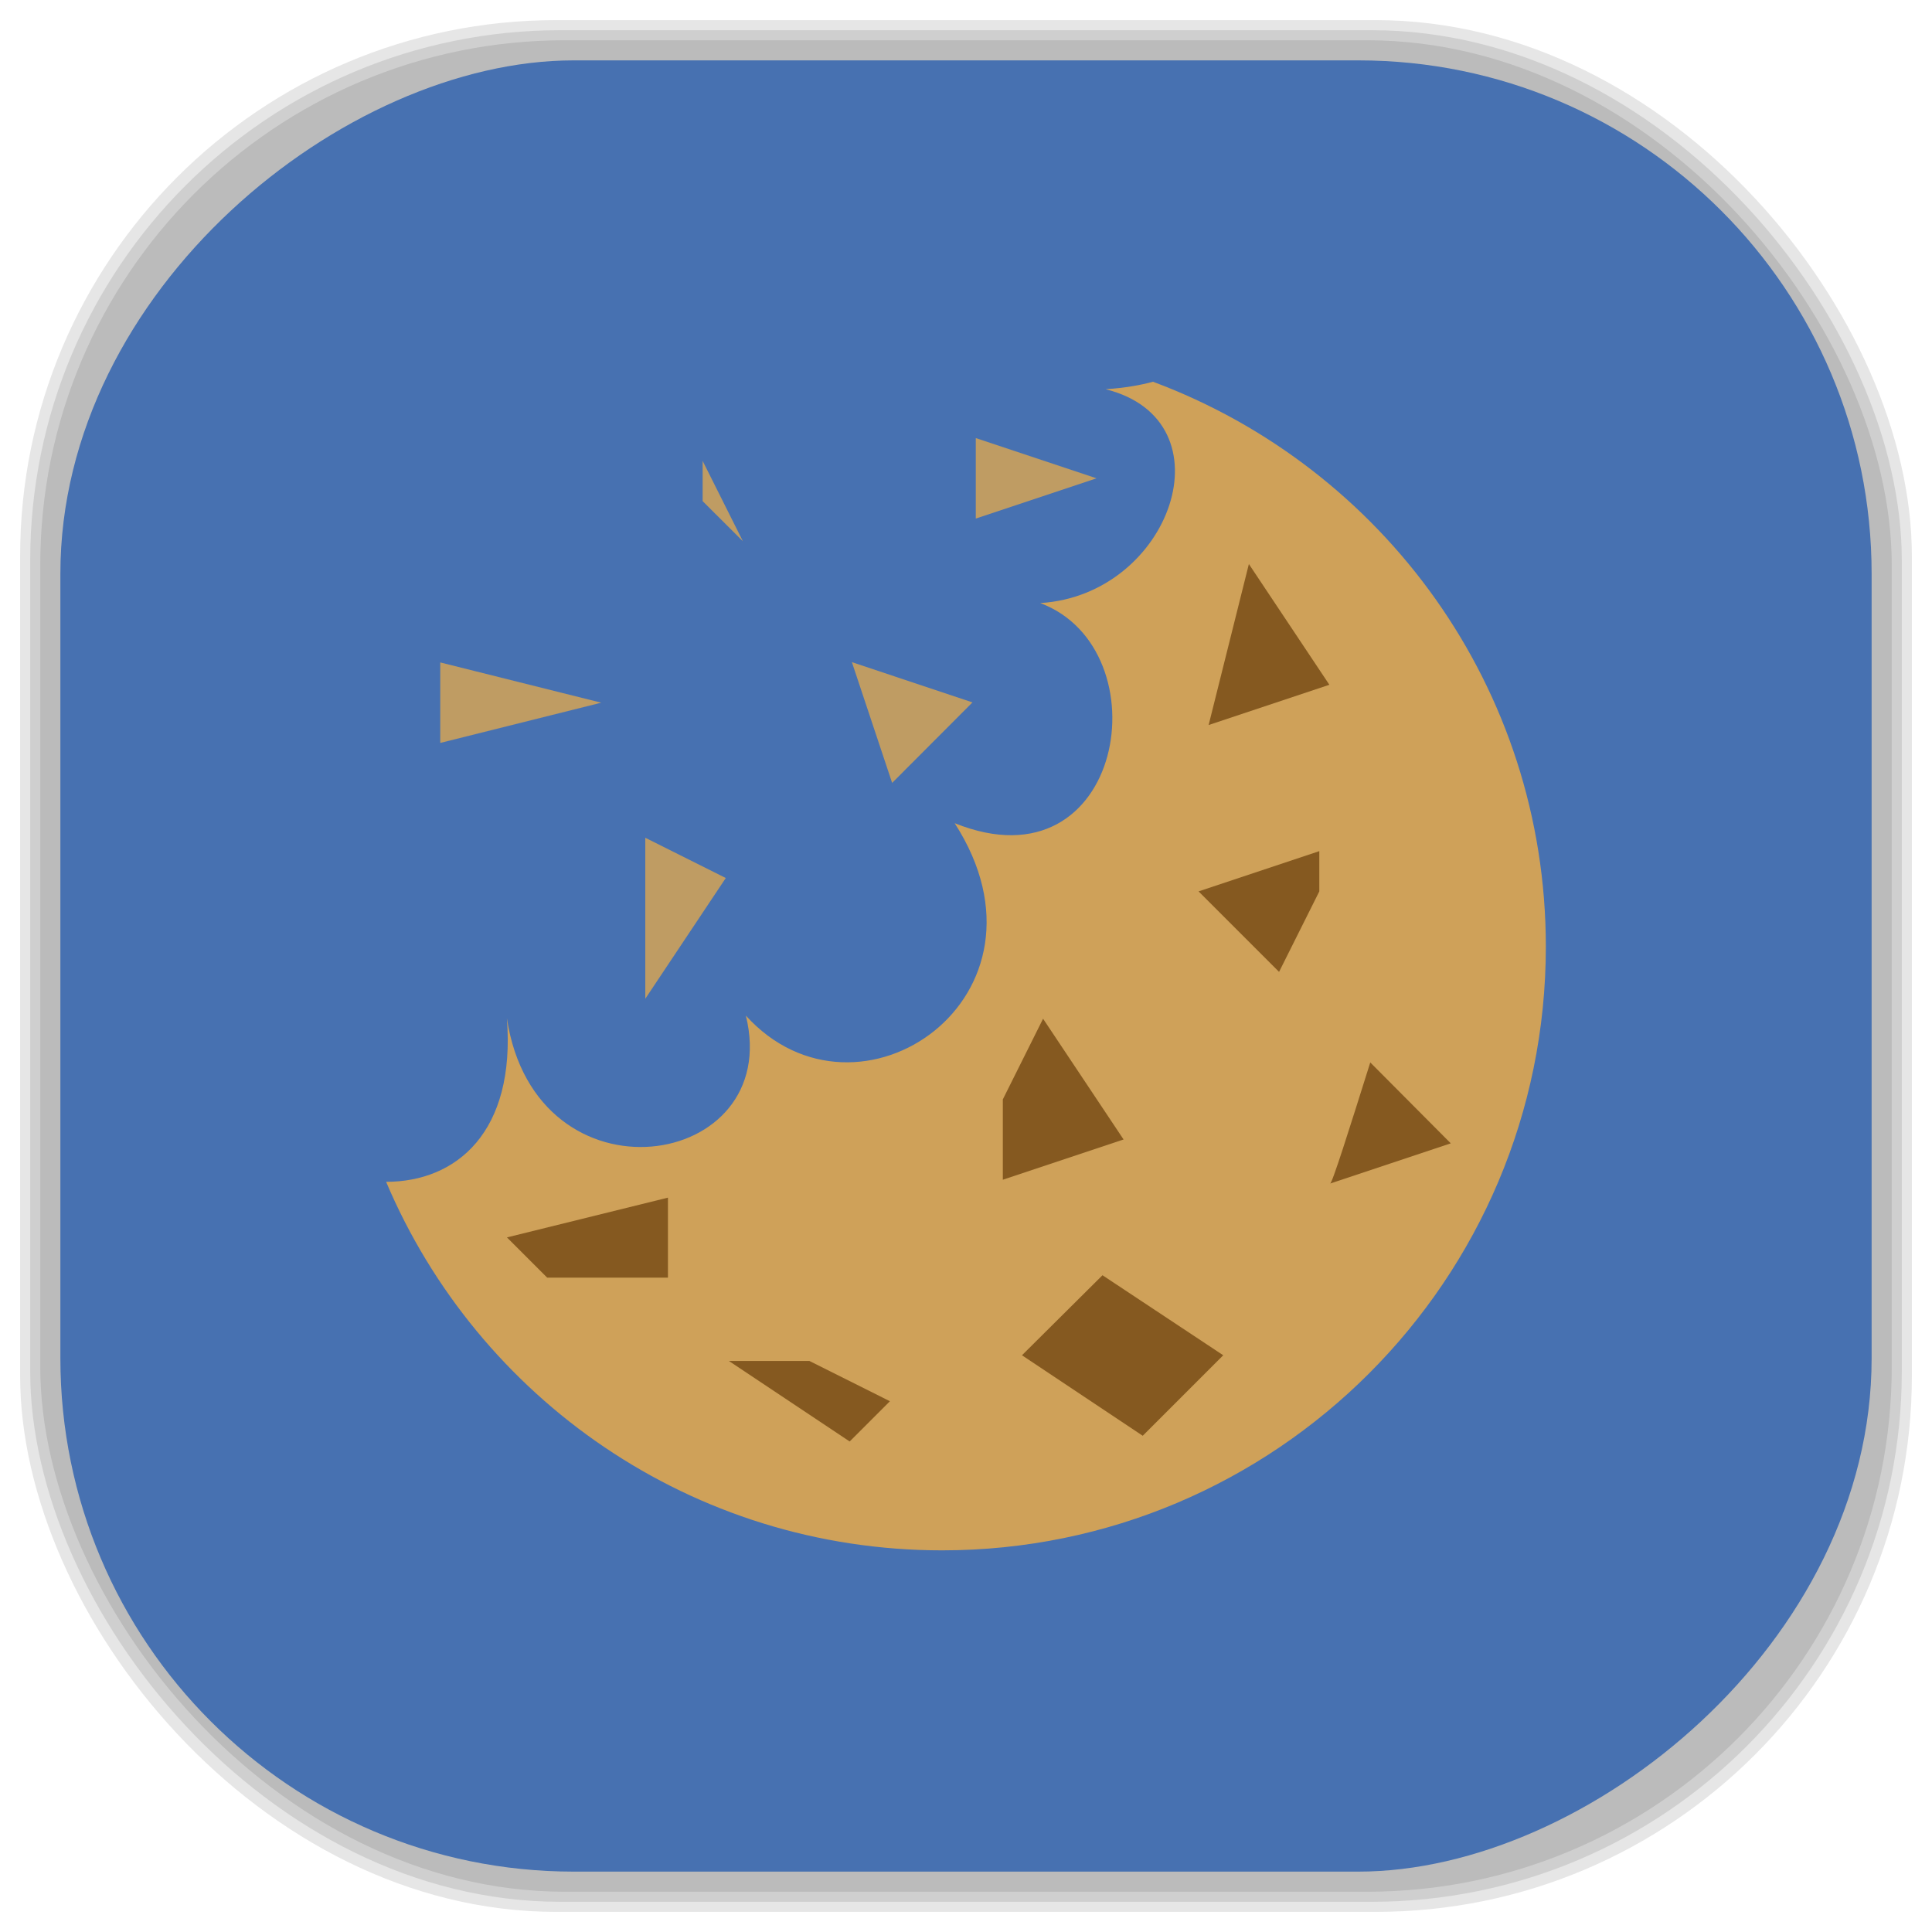 <?xml version="1.0" encoding="UTF-8" standalone="no"?>
<svg
   xmlns:dc="http://purl.org/dc/elements/1.1/"
   xmlns:cc="http://creativecommons.org/ns#"
   xmlns:rdf="http://www.w3.org/1999/02/22-rdf-syntax-ns#"
   xmlns:svg="http://www.w3.org/2000/svg"
   xmlns="http://www.w3.org/2000/svg"
   xmlns:sodipodi="http://sodipodi.sourceforge.net/DTD/sodipodi-0.dtd"
   xmlns:inkscape="http://www.inkscape.org/namespaces/inkscape"
   viewBox="0 0 48 48"
   id="svg2"
   version="1.1"
   inkscape:version="0.48.4 r9939"
   width="100%"
   height="100%"
   sodipodi:docname="gourmet.svg">
  <sodipodi:namedview
     pagecolor="#ffffff"
     bordercolor="#666666"
     borderopacity="1"
     objecttolerance="10"
     gridtolerance="10"
     guidetolerance="10"
     inkscape:pageopacity="0"
     inkscape:pageshadow="2"
     inkscape:window-width="1375"
     inkscape:window-height="876"
     id="namedview107"
     showgrid="false"
     inkscape:zoom="4.9166667"
     inkscape:cx="-12"
     inkscape:cy="24"
     inkscape:window-x="65"
     inkscape:window-y="24"
     inkscape:window-maximized="1"
     inkscape:current-layer="svg2" />
  <defs
     id="defs4">
    <linearGradient
       id="linearGradient3764"
       y1="47"
       x2="0"
       y2="1"
       gradientUnits="userSpaceOnUse">
      <stop
         stop-color="#4771b1"
         stop-opacity="1"
         id="stop7" />
      <stop
         offset="1"
         stop-color="#527ab9"
         stop-opacity="1"
         id="stop9" />
    </linearGradient>
    <clipPath
       id="clipPath-161223210">
      <g
         transform="translate(0,-1004.362)"
         id="g12">
        <path
           d="m -24 13 c 0 1.105 -0.672 2 -1.5 2 -0.828 0 -1.5 -0.895 -1.5 -2 0 -1.105 0.672 -2 1.5 -2 0.828 0 1.5 0.895 1.5 2 z"
           transform="matrix(15.333,0,0,11.5,415,878.862)"
           fill="#1890d0"
           id="path14" />
      </g>
    </clipPath>
    <clipPath
       id="clipPath-170460555">
      <g
         transform="translate(0,-1004.362)"
         id="g17">
        <path
           d="m -24 13 c 0 1.105 -0.672 2 -1.5 2 -0.828 0 -1.5 -0.895 -1.5 -2 0 -1.105 0.672 -2 1.5 -2 0.828 0 1.5 0.895 1.5 2 z"
           transform="matrix(15.333,0,0,11.5,415,878.862)"
           fill="#1890d0"
           id="path19" />
      </g>
    </clipPath>
    <linearGradient
       id="linearGradient3764-1"
       x1="1"
       x2="47"
       gradientUnits="userSpaceOnUse"
       gradientTransform="matrix(0,-1,1,0,-1.5e-6,48)">
      <stop
         stop-color="#b5945b"
         stop-opacity="1"
         id="stop7-8" />
      <stop
         offset="1"
         stop-color="#bb9e69"
         stop-opacity="1"
         id="stop9-8" />
    </linearGradient>
    <clipPath
       id="clipPath-899834956">
      <g
         transform="translate(0,-1004.362)"
         id="g12-1">
        <path
           d="m -24 13 c 0 1.105 -0.672 2 -1.5 2 -0.828 0 -1.5 -0.895 -1.5 -2 0 -1.105 0.672 -2 1.5 -2 0.828 0 1.5 0.895 1.5 2 z"
           transform="matrix(15.333,0,0,11.5,415,878.862)"
           fill="#1890d0"
           id="path14-6" />
      </g>
    </clipPath>
    <clipPath
       id="clipPath-909443126">
      <g
         transform="translate(0,-1004.362)"
         id="g17-7">
        <path
           d="m -24 13 c 0 1.105 -0.672 2 -1.5 2 -0.828 0 -1.5 -0.895 -1.5 -2 0 -1.105 0.672 -2 1.5 -2 0.828 0 1.5 0.895 1.5 2 z"
           transform="matrix(15.333,0,0,11.5,415,878.862)"
           fill="#1890d0"
           id="path19-0" />
      </g>
    </clipPath>
    <clipPath
       id="clipPath-909443126-7">
      <g
         transform="translate(0,-1004.362)"
         id="g17-2">
        <path
           style="fill:#1890d0"
           inkscape:connector-curvature="0"
           d="m -24,13 c 0,1.105 -0.672,2 -1.5,2 -0.828,0 -1.5,-0.895 -1.5,-2 0,-1.105 0.672,-2 1.5,-2 0.828,0 1.5,0.895 1.5,2 z"
           transform="matrix(15.333,0,0,11.5,415,878.862)"
           id="path19-3" />
      </g>
    </clipPath>
    <linearGradient
       id="linearGradient3759">
      <stop
         id="stop3761"
         offset="0"
         style="stop-color:#a75e15;stop-opacity:1;" />
      <stop
         id="stop3763"
         offset="1"
         style="stop-color:#ffffff;stop-opacity:0;" />
    </linearGradient>
    <linearGradient
       id="linearGradient3777">
      <stop
         id="stop3779"
         offset="0"
         style="stop-color:#e0dd00;stop-opacity:1;" />
      <stop
         id="stop3781"
         offset="1"
         style="stop-color:#000000;stop-opacity:0;" />
    </linearGradient>
    <clipPath
       id="clipPath-170460555-5">
      <g
         transform="translate(0,-1004.362)"
         id="g17-21">
        <path
           style="fill:#1890d0"
           inkscape:connector-curvature="0"
           d="m -24,13 c 0,1.105 -0.672,2 -1.5,2 -0.828,0 -1.5,-0.895 -1.5,-2 0,-1.105 0.672,-2 1.5,-2 0.828,0 1.5,0.895 1.5,2 z"
           transform="matrix(15.333,0,0,11.5,415,878.862)"
           id="path19-6" />
      </g>
    </clipPath>
  </defs>
  <g
     id="g33" />
  <g
     id="g3133">
    <g
       inkscape:label="shadows"
       id="layer2">
      <rect
         ry="13.037"
         rx="13.037"
         y="1"
         x="1"
         height="46"
         width="46"
         id="rect3007"
         style="opacity:0.1;fill:#000000;fill-opacity:1;fill-rule:nonzero;stroke:none" />
      <rect
         style="opacity:0.1;fill:#000000;fill-opacity:1;fill-rule:nonzero;stroke:none"
         id="rect3011"
         width="47"
         height="47"
         x="0.5"
         y="0.5"
         rx="13.32"
         ry="13.32" />
      <rect
         style="opacity:0.1;fill:#000000;fill-opacity:1;fill-rule:nonzero;stroke:none"
         id="rect3013"
         width="46.5"
         height="46.5"
         x="0.75"
         y="0.75"
         rx="13.178"
         ry="13.178" />
    </g>
    <g
       style="display:inline"
       inkscape:label="background-color"
       id="layer1">
      <rect
         transform="matrix(0,-1,1,0,0,0)"
         ry="12.753"
         rx="12.753"
         y="1.5"
         x="-46.5"
         height="45"
         width="45"
         id="rect2988"
         style="fill:#4771b1;fill-opacity:1;fill-rule:nonzero;stroke:none" />
    </g>
  </g>
  <g
     transform="translate(-0.593,-0.487)"
     id="g71-1">
    <g
       clip-path="url(#clipPath-170460555-5)"
       id="g73-2">
      <!-- color: #527ab9 -->
      <g
         id="g75-1">
        <path
           style="fill:#cfa159;fill-opacity:1;fill-rule:nonzero;stroke:none"
           inkscape:connector-curvature="0"
           d="m 29.25,9.969 c -0.32,0.086 -0.699,0.156 -1.188,0.188 3.137,0.785 1.625,5.117 -1.625,5.313 3.066,1.145 2.094,7.164 -2.125,5.469 2.773,4.309 -2.395,7.859 -5.188,4.781 0.949,3.844 -5.219,4.809 -5.938,0.063 0.223,2.828 -1.25,4.066 -3,4.066 2.277,5.383 7.598,9.156 13.813,9.156 8.285,0 15,-6.719 15,-15 0,-6.441 -4.055,-11.902 -9.75,-14.03 m 0,0"
           id="path77-7" />
        <path
           style="fill:#cea159;fill-opacity:0.886;fill-rule:nonzero;stroke:none"
           inkscape:connector-curvature="0"
           d="m 11.531,16.945 0,2 4,-1 m -4,-1"
           id="path79-3" />
        <path
           style="fill:#cea159;fill-opacity:0.886;fill-rule:nonzero;stroke:none"
           inkscape:connector-curvature="0"
           d="m 24.836,11.371 0,2 3,-1 m -3,-1"
           id="path81-8" />
        <path
           style="fill:#cea159;fill-opacity:0.886;fill-rule:nonzero;stroke:none"
           inkscape:connector-curvature="0"
           d="m 21.758,16.938 1,3 1.996,-2 m -2.996,-1"
           id="path83-7" />
        <path
           style="fill:#855920;fill-opacity:1;fill-rule:nonzero;stroke:none"
           inkscape:connector-curvature="0"
           d="m 31.621,14.5 -1,4 3,-1 m -2,-3"
           id="path85-3" />
        <path
           style="fill:#cea159;fill-opacity:0.886;fill-rule:nonzero;stroke:none"
           inkscape:connector-curvature="0"
           d="m 16.625,21.301 0,4 2,-3 m -2,-1"
           id="path87-9" />
        <path
           style="fill:#855920;fill-opacity:1;fill-rule:nonzero;stroke:none"
           inkscape:connector-curvature="0"
           d="m 25.508,27.801 0,1.996 3,-1 -2,-3 m -1,2"
           id="path89-8" />
        <path
           style="fill:#cea159;fill-opacity:0.886;fill-rule:nonzero;stroke:none"
           inkscape:connector-curvature="0"
           d="m 18.05,11.938 0,1 1,0.996 m -1,-1.996"
           id="path91-8" />
        <path
           style="fill:#855920;fill-opacity:1;fill-rule:nonzero;stroke:none"
           inkscape:connector-curvature="0"
           d="m 33.371,21.633 -3,1 2,2 1,-2 0,-1 m 0.004,0"
           id="path93-6" />
        <path
           style="fill:#855920;fill-opacity:1;fill-rule:nonzero;stroke:none"
           inkscape:connector-curvature="0"
           d="m 34.637,26.883 c -0.523,1.664 -0.957,3.043 -1,3.01 l 3,-1"
           id="path95-8" />
        <path
           style="fill:#855920;fill-opacity:1;fill-rule:nonzero;stroke:none"
           inkscape:connector-curvature="0"
           d="m 27.984,32.17 -2,1.988 3,2 2,-2 m -3,-1.988"
           id="path97-5" />
        <path
           style="fill:#855920;fill-opacity:1;fill-rule:nonzero;stroke:none"
           inkscape:connector-curvature="0"
           d="m 20.703,34.3 -2,0 3,2 1,-1 m -2,-1"
           id="path99-1" />
        <path
           style="fill:#855920;fill-opacity:1;fill-rule:nonzero;stroke:none"
           inkscape:connector-curvature="0"
           d="m 13.188,31.23 4,-0.988 0,1.988 -3,0 m -1,-1"
           id="path101-9" />
      </g>
    </g>
  </g>
</svg>
